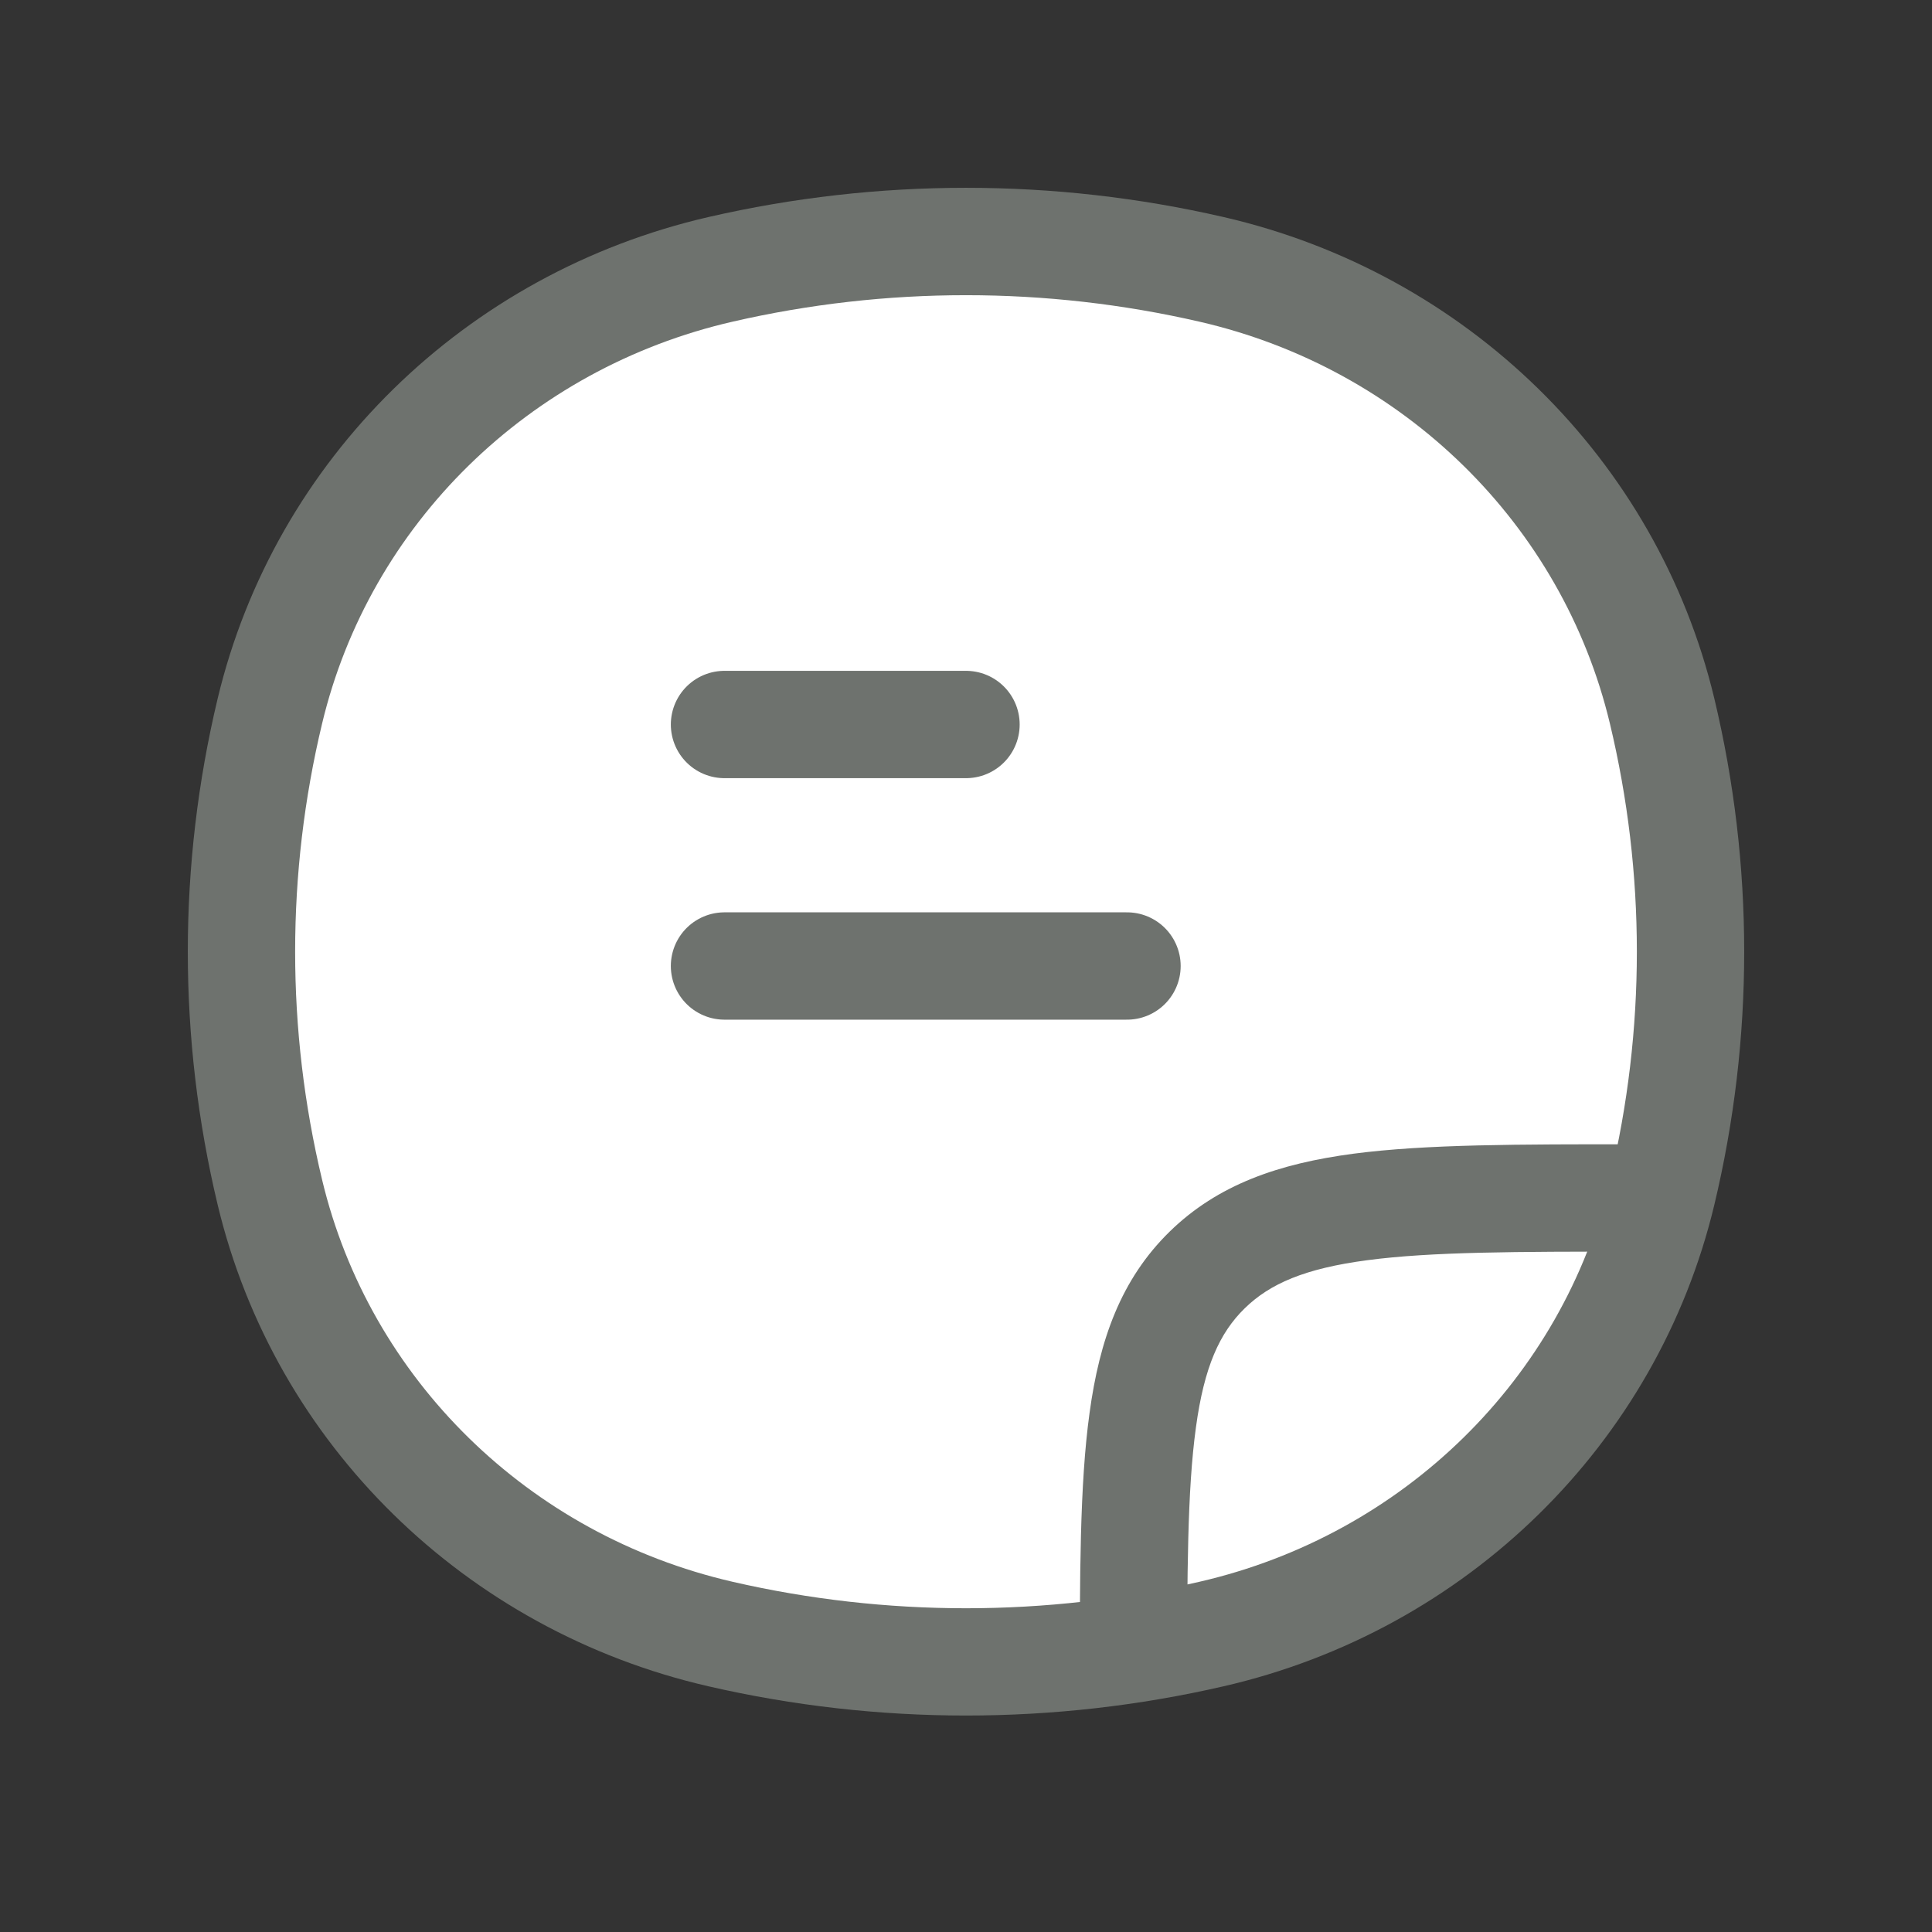 <svg width="18" height="18" viewBox="0 0 18 18" fill="none" xmlns="http://www.w3.org/2000/svg">
<rect x="0" y="0" width="18" height="18" fill="#333333" stroke="none"/>
<path d="M2.515 6.625C3.003 4.583 4.63 2.988 6.713 2.509C8.217 2.164 9.783 2.164 11.287 2.509C13.37 2.988 14.997 4.583 15.485 6.625C15.838 8.099 15.838 9.634 15.485 11.109C14.997 13.151 13.37 14.745 11.287 15.224C9.783 15.57 8.217 15.57 6.713 15.224C4.63 14.745 3.003 13.151 2.515 11.109C2.162 9.634 2.162 8.099 2.515 6.625Z" fill="white"/>
<path d="M2.515 11.109L3.001 10.992L2.515 11.109ZM2.515 6.625L3.001 6.741L2.515 6.625ZM15.485 6.625L14.999 6.741L15.485 6.625ZM15.485 11.109L14.999 10.992L15.485 11.109ZM11.287 15.224L11.399 15.711L11.287 15.224ZM6.713 15.224L6.825 14.737L6.713 15.224ZM6.713 2.509L6.825 2.997L6.713 2.509ZM11.287 2.509L11.399 2.022L11.287 2.509ZM3.001 10.992C2.666 9.594 2.666 8.139 3.001 6.741L2.028 6.508C1.657 8.06 1.657 9.674 2.028 11.225L3.001 10.992ZM14.999 6.741C15.334 8.139 15.334 9.594 14.999 10.992L15.972 11.225C16.343 9.674 16.343 8.06 15.972 6.508L14.999 6.741ZM11.175 14.737C9.745 15.066 8.255 15.066 6.825 14.737L6.601 15.711C8.179 16.074 9.821 16.074 11.399 15.711L11.175 14.737ZM6.825 2.997C8.255 2.668 9.745 2.668 11.175 2.997L11.399 2.022C9.821 1.659 8.179 1.659 6.601 2.022L6.825 2.997ZM6.825 14.737C4.923 14.299 3.444 12.845 3.001 10.992L2.028 11.225C2.562 13.456 4.337 15.191 6.601 15.711L6.825 14.737ZM11.399 15.711C13.663 15.191 15.438 13.456 15.972 11.225L14.999 10.992C14.556 12.845 13.077 14.299 11.175 14.737L11.399 15.711ZM11.175 2.997C13.077 3.434 14.556 4.888 14.999 6.741L15.972 6.508C15.438 4.278 13.663 2.543 11.399 2.022L11.175 2.997ZM6.601 2.022C4.337 2.543 2.562 4.278 2.028 6.508L3.001 6.741C3.444 4.888 4.923 3.434 6.825 2.997L6.601 2.022ZM11.06 15.75C11.06 14.654 11.062 13.883 11.142 13.3C11.219 12.733 11.363 12.418 11.596 12.19L10.896 11.476C10.443 11.92 10.244 12.482 10.151 13.165C10.059 13.831 10.06 14.683 10.06 15.75H11.06ZM15.242 10.661C14.152 10.661 13.286 10.66 12.608 10.749C11.917 10.841 11.348 11.034 10.896 11.476L11.596 12.19C11.83 11.961 12.155 11.818 12.739 11.741C13.336 11.662 14.124 11.661 15.242 11.661V10.661Z" fill="#6E726E"/>
<path d="M6.75 6.75H9M6.75 9H10.5" stroke="#6E726E" stroke-linecap="round"/>
</svg>
